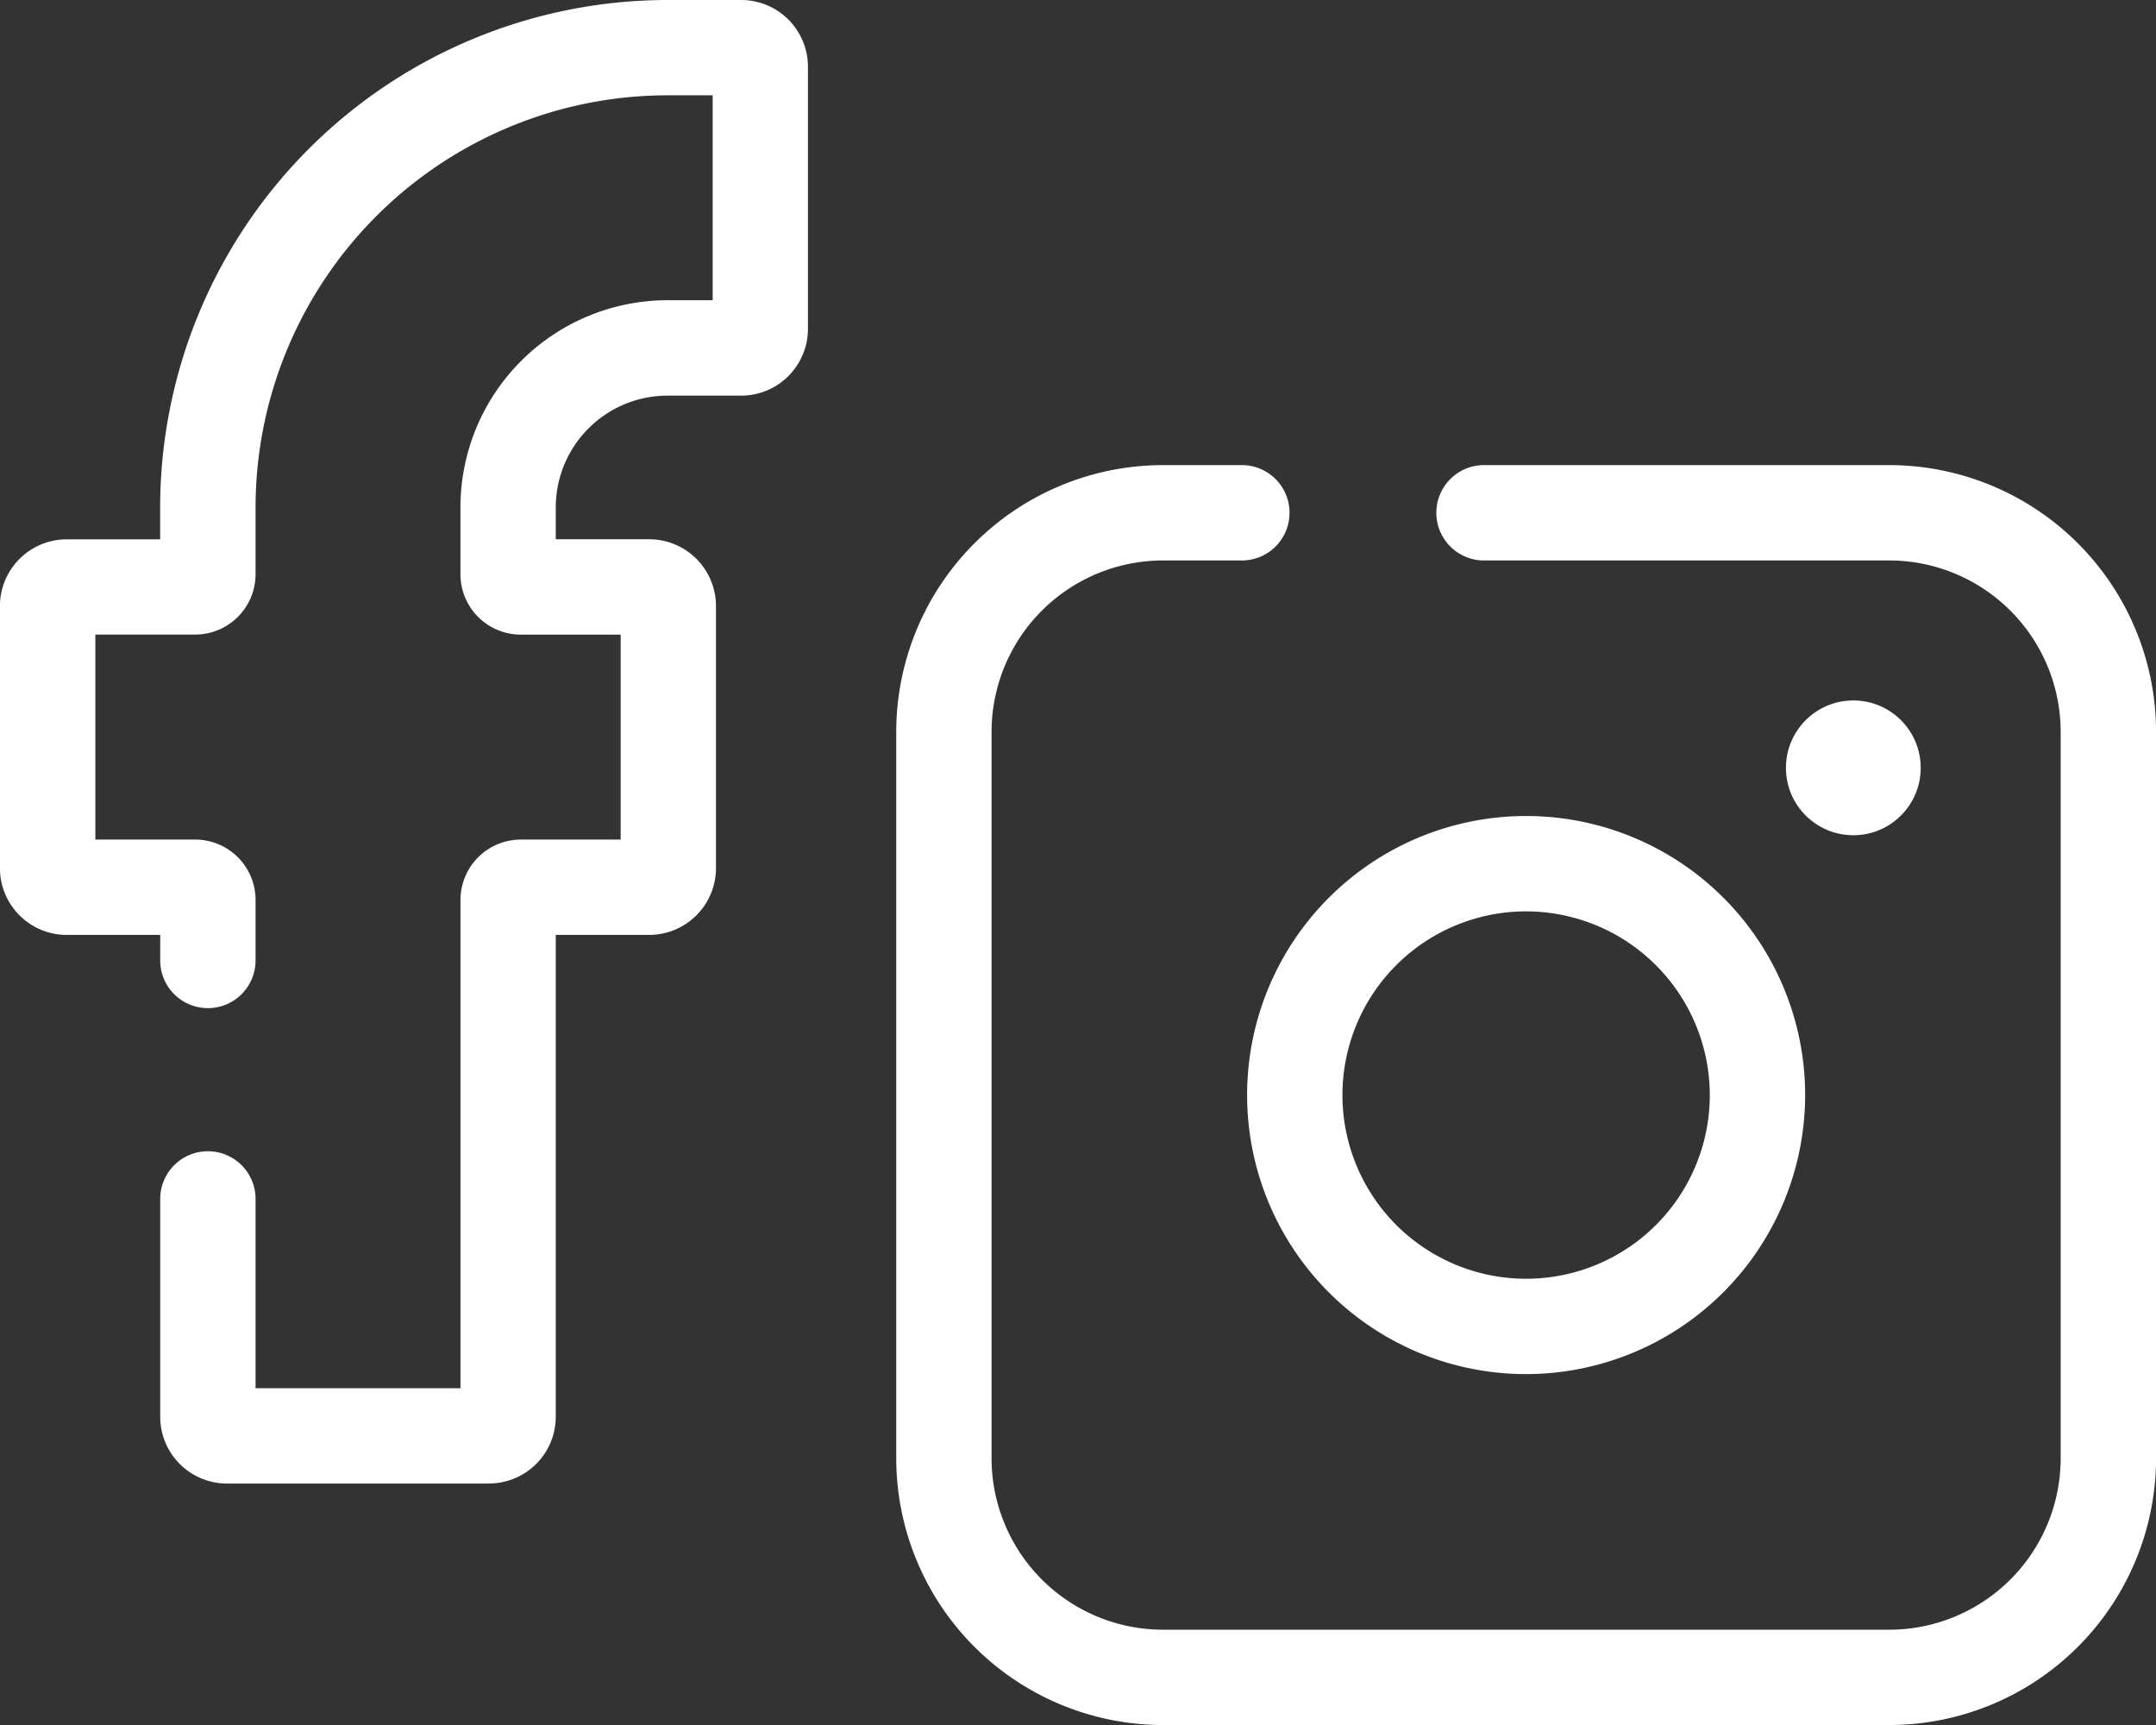 <svg xmlns="http://www.w3.org/2000/svg" width="169.702" height="135.764" viewBox="0 0 169.702 135.764">
  <rect x="0" y="0" width="169.702" height="135.764" fill="#333333" stroke="none"/>
  <g id="facebook" transform="translate(-106.005)">
    <g id="Сгруппировать_15" data-name="Сгруппировать 15" transform="translate(106.005 0)">
      <path id="Контур_48" data-name="Контур 48" d="M144.5,116.759H123.869a5.259,5.259,0,0,1-5.253-5.253V94.42a3.753,3.753,0,1,1,7.505,0v14.835h16.128V70.829A4.758,4.758,0,0,1,147,66.076h7.858V49.947H147a4.758,4.758,0,0,1-4.753-4.753V39.928a16.313,16.313,0,0,1,16.3-16.3H162.1V7.5h-3.555a32.46,32.46,0,0,0-32.424,32.424v5.265a4.758,4.758,0,0,1-4.753,4.753H113.51V66.075h7.858a4.758,4.758,0,0,1,4.753,4.753v4.7a3.753,3.753,0,1,1-7.505,0V73.58h-7.357A5.259,5.259,0,0,1,106,68.326V47.7a5.259,5.259,0,0,1,5.253-5.253h7.357V39.929A39.974,39.974,0,0,1,158.544,0h5.807A5.259,5.259,0,0,1,169.6,5.253V25.884a5.259,5.259,0,0,1-5.253,5.253h-5.807a8.8,8.8,0,0,0-8.79,8.79v2.514h7.357a5.259,5.259,0,0,1,5.253,5.253V68.326a5.259,5.259,0,0,1-5.253,5.253h-7.357V111.5a5.26,5.26,0,0,1-5.253,5.255Z" transform="translate(-106.005 0)" fill="#fff"/>
    </g>
    <g id="Сгруппировать_16" data-name="Сгруппировать 16" transform="translate(176.549 36.605)">
      <path id="Контур_49" data-name="Контур 49" d="M325.3,172.387H268.117a21.014,21.014,0,0,1-20.99-20.99V94.219a21.015,21.015,0,0,1,20.99-20.991h6.275a3.753,3.753,0,0,1,0,7.505h-6.275a13.5,13.5,0,0,0-13.486,13.486V151.4a13.5,13.5,0,0,0,13.486,13.485H325.3A13.5,13.5,0,0,0,338.781,151.4V94.219A13.5,13.5,0,0,0,325.3,80.733H293.331a3.753,3.753,0,0,1,0-7.505H325.3a21.014,21.014,0,0,1,20.99,20.991V151.4A21.013,21.013,0,0,1,325.3,172.387Z" transform="translate(-247.127 -73.228)" fill="#fff"/>
    </g>
    <g id="Сгруппировать_17" data-name="Сгруппировать 17" transform="translate(204.166 64.222)">
      <path id="Контур_50" data-name="Контур 50" d="M324.337,172.4A21.962,21.962,0,1,1,346.3,150.438,21.987,21.987,0,0,1,324.337,172.4Zm0-36.419a14.457,14.457,0,1,0,14.457,14.457A14.473,14.473,0,0,0,324.337,135.981Z" transform="translate(-302.375 -128.476)" fill="#fff"/>
    </g>
    <g id="Сгруппировать_18" data-name="Сгруппировать 18" transform="translate(246.579 55.127)">
      <circle id="Эллипс_20" data-name="Эллипс 20" cx="5.304" cy="5.304" r="5.304" fill="#fff"/>
    </g>
  </g>
</svg>
